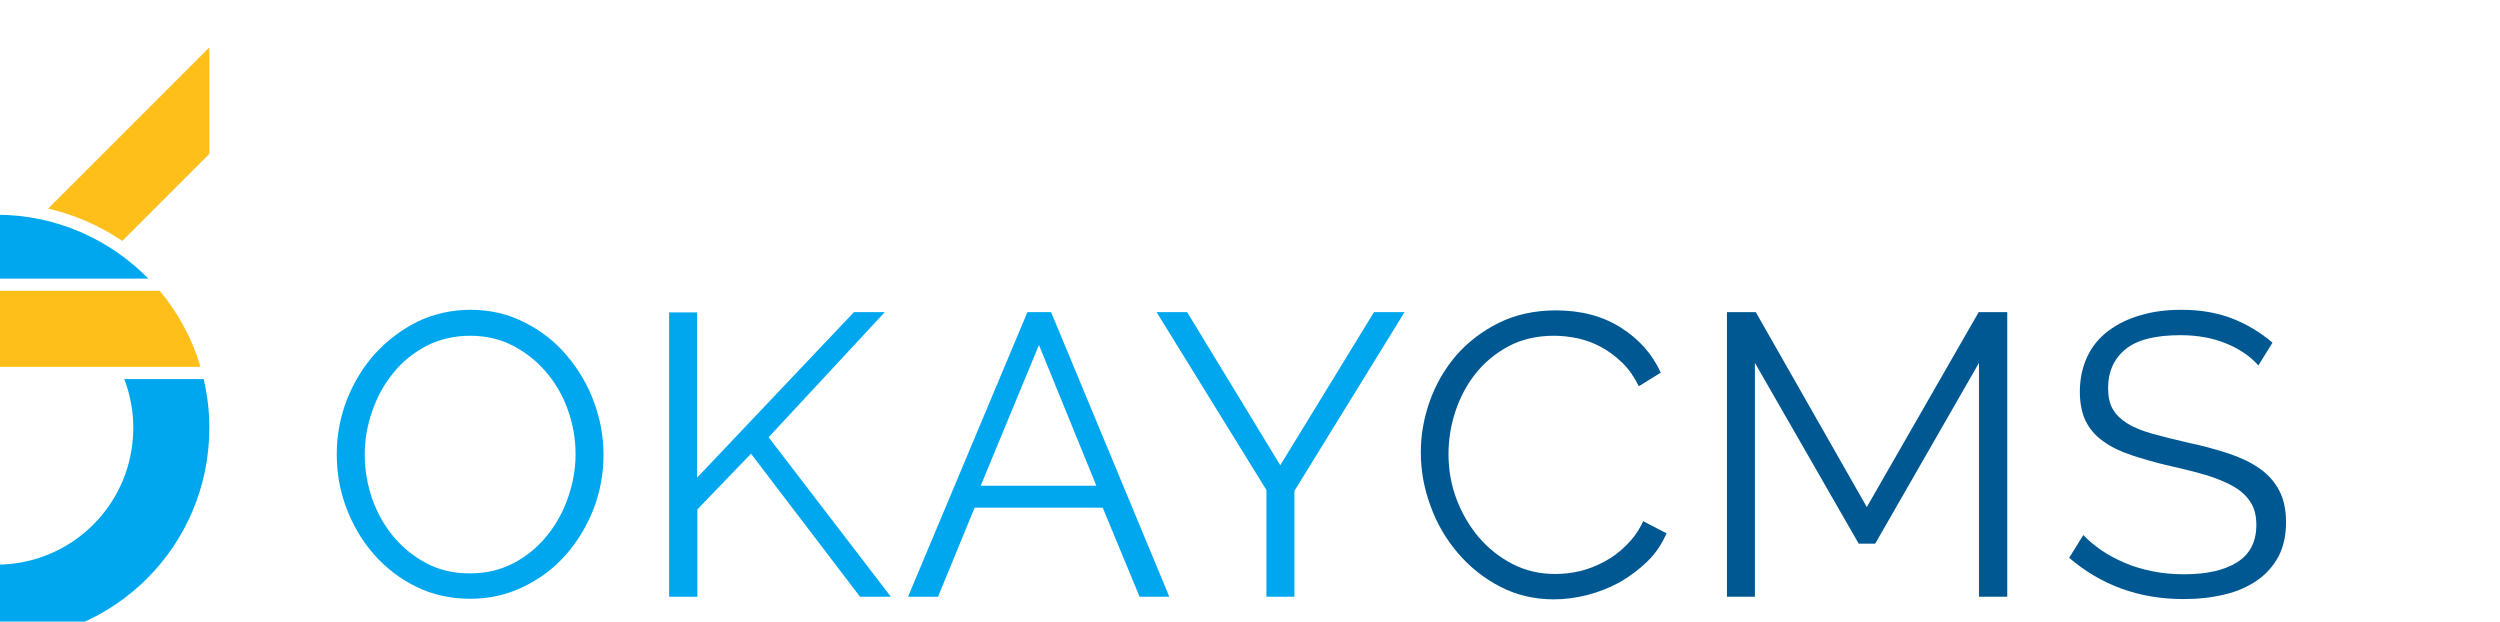 <svg xmlns:dc="http://purl.org/dc/elements/1.1/" xmlns:cc="http://creativecommons.org/ns#" xmlns:rdf="http://www.w3.org/1999/02/22-rdf-syntax-ns#" xmlns:svg="http://www.w3.org/2000/svg" xmlns="http://www.w3.org/2000/svg" xmlns:sodipodi="http://sodipodi.sourceforge.net/DTD/sodipodi-0.dtd" xmlns:inkscape="http://www.inkscape.org/namespaces/inkscape" width="185px" height="46px" max-width="inherit" viewBox="0 0 54.214 12.849" version="1.1" id="svg5869" inkscape:version="0.92.1 r15371" sodipodi:docname="Лого.svg">
  <defs id="defs5863"></defs>
  <sodipodi:namedview id="base" pagecolor="#ffffff" bordercolor="#666666" borderopacity="1.0" inkscape:pageopacity="0.0" inkscape:pageshadow="2" inkscape:zoom="3.4255319" inkscape:cx="144.28571" inkscape:cy="-18.571429" inkscape:document-units="mm" inkscape:current-layer="layer1" showgrid="false" fit-margin-top="0" fit-margin-left="0" fit-margin-right="0" fit-margin-bottom="0" inkscape:window-width="1920" inkscape:window-height="1017" inkscape:window-x="-8" inkscape:window-y="-8" inkscape:window-maximized="1"></sodipodi:namedview>
  <g inkscape:label="Layer 1" inkscape:groupmode="layer" id="layer1" transform="translate(-59.071,-125.778)">
    <g inkscape:export-ydpi="192" inkscape:export-xdpi="192" inkscape:export-filename="D:\LA\Logotipper\OKay CMS\Новая папка\Варианты 2.png" transform="matrix(0.265,0,0,0.265,3138.788,-362.96)" id="g5126">
      <g style="fill:#00a7ef;fill-opacity:1;stroke-width:4.015" id="g5108" transform="matrix(0.249,0,0,0.249,-11754.87,1558.292)">
        <path inkscape:connector-curvature="0" id="path5103" transform="matrix(4.015,0,0,4.015,52649.261,-11919.454)" d="m -12997.541,3257.498 v 8.717 l 7.123,7.123 c 1.817,-1.225 3.865,-2.134 6.066,-2.65 z m 34.867,0 -13.189,13.19 c 2.202,0.516 4.249,1.425 6.066,2.65 l 7.123,-7.123 z m -30.805,19.924 c -1.508,1.8 -2.656,3.911 -3.341,6.226 h 33.425 c -0.684,-2.315 -1.833,-4.427 -3.341,-6.226 z" style="fill:#ffbf1a;fill-opacity:1;stroke:none;stroke-width:1px;stroke-linecap:butt;stroke-linejoin:miter;stroke-opacity:1"></path>
        <path inkscape:connector-curvature="0" id="path5106" transform="matrix(4.015,0,0,4.015,52649.261,-11919.454)" d="m -12980.107,3271.195 c -4.889,0 -9.28,2.007 -12.44,5.227 h 24.877 c -3.159,-3.22 -7.549,-5.227 -12.437,-5.227 z m -16.973,13.453 c -0.298,1.278 -0.461,2.609 -0.461,3.981 0,9.658 7.775,17.434 17.434,17.434 9.658,0 17.433,-7.775 17.433,-17.434 0,-1.371 -0.165,-2.702 -0.463,-3.981 h -6.498 c 0.469,1.237 0.735,2.575 0.735,3.981 0,6.209 -4.998,11.207 -11.207,11.207 -6.209,0 -11.207,-4.998 -11.207,-11.207 0,-1.405 0.265,-2.743 0.734,-3.981 z" style="opacity:1;fill:#00a7ef;fill-opacity:1;stroke:none;stroke-width:2;stroke-linecap:round;stroke-linejoin:round;stroke-miterlimit:4;stroke-dasharray:none;stroke-dashoffset:0;stroke-opacity:1;paint-order:fill markers stroke"></path>
      </g>
      <g transform="matrix(0.236,0,0,0.236,-11806.555,1821.429)" id="g5124" style="fill:#00a7ef;fill-opacity:1;stroke-width:4.243">
        <path style="fill:#00a7ef;fill-opacity:1;stroke-width:4.243" inkscape:connector-curvature="0" id="path5110" d="m 946.89,299.464 c -6.9,0 -13.1,-1.4 -18.8,-4.2 -5.7,-2.8 -10.6,-6.6 -14.7,-11.3 -4.1,-4.7 -7.2,-10 -9.5,-16.1 -2.3,-6.1 -3.3,-12.2 -3.3,-18.5 0,-6.6 1.2,-12.9 3.5,-18.9 2.4,-6 5.6,-11.4 9.8,-16 4.2,-4.6 9.1,-8.3 14.7,-11.1 5.7,-2.7 11.8,-4.1 18.4,-4.1 6.9,0 13.1,1.5 18.8,4.4 5.7,2.9 10.6,6.7 14.6,11.5 4,4.7 7.2,10.1 9.4,16.1 2.2,6 3.3,12.1 3.3,18.3 0,6.6 -1.2,12.9 -3.5,18.9 -2.4,6 -5.6,11.3 -9.7,15.9 -4.1,4.6 -9,8.3 -14.7,11 -5.6,2.7 -11.7,4.1 -18.3,4.1 z m -36.6,-50.1 c 0,5.4 0.9,10.5 2.6,15.5 1.8,5 4.3,9.4 7.5,13.2 3.2,3.8 7.1,6.9 11.5,9.2 4.4,2.3 9.4,3.4 14.9,3.4 5.6,0 10.6,-1.2 15.2,-3.6 4.5,-2.4 8.4,-5.6 11.5,-9.5 3.2,-3.9 5.6,-8.3 7.3,-13.2 1.7,-4.9 2.6,-9.9 2.6,-15 0,-5.4 -0.9,-10.5 -2.7,-15.5 -1.8,-5 -4.3,-9.3 -7.6,-13.1 -3.2,-3.8 -7.1,-6.8 -11.5,-9.1 -4.5,-2.3 -9.4,-3.4 -14.7,-3.4 -5.6,0 -10.6,1.2 -15.2,3.5 -4.5,2.4 -8.4,5.5 -11.5,9.4 -3.2,3.9 -5.6,8.3 -7.3,13.2 -1.7,4.9 -2.6,9.9 -2.6,15 z" class="st2"></path>
        <path style="fill:#00a7ef;fill-opacity:1;stroke-width:4.243" inkscape:connector-curvature="0" id="path5112" d="m 1015.831,298.764 v -98.6 h 9.7 v 57.3 l 54.4,-57.4 h 10.7 l -40.3,43.4 42.4,55.3 h -10.7 l -37.8,-49.6 -18.6,19.3 v 30.3 z" class="st2"></path>
        <path style="fill:#00a7ef;fill-opacity:1;stroke-width:4.243" inkscape:connector-curvature="0" id="path5114" d="m 1140.077,200.064 h 8.2 l 41,98.7 h -10.3 l -12.8,-30.9 h -44.4 l -12.7,30.9 h -10.4 z m 23.9,60.2 -19.9,-48.8 -20.2,48.8 z" class="st2"></path>
        <path style="fill:#00a7ef;fill-opacity:1;stroke-width:4.243" inkscape:connector-curvature="0" id="path5116" d="m 1195.45,200.064 32.3,53.1 32.5,-53.1 h 10.6 l -38.2,62 v 36.7 h -9.7 v -37 l -38.1,-61.7 z" class="st2"></path>
        <path style="fill:#005893;fill-opacity:1;stroke-width:4.243" inkscape:connector-curvature="0" id="path5118" d="m 1276.487,248.664 c 0,-5.9 1,-11.8 3.1,-17.7 2.1,-5.9 5.1,-11.1 9.1,-15.8 4,-4.6 8.9,-8.4 14.7,-11.3 5.8,-2.9 12.5,-4.4 19.9,-4.4 8.8,0 16.3,2 22.6,6 6.3,4 10.9,9.2 13.8,15.6 l -7.6,4.7 c -1.6,-3.2 -3.5,-6 -5.8,-8.2 -2.3,-2.2 -4.7,-4 -7.3,-5.4 -2.6,-1.4 -5.3,-2.4 -8.1,-3 -2.8,-0.6 -5.5,-0.9 -8.2,-0.9 -5.9,0 -11.2,1.2 -15.7,3.6 -4.5,2.4 -8.4,5.6 -11.5,9.5 -3.1,3.9 -5.4,8.3 -7,13.1 -1.6,4.9 -2.4,9.8 -2.4,14.8 0,5.5 0.9,10.7 2.8,15.7 1.9,5 4.5,9.4 7.8,13.3 3.3,3.8 7.2,6.9 11.7,9.2 4.5,2.3 9.4,3.4 14.7,3.4 2.8,0 5.6,-0.3 8.6,-1 2.9,-0.7 5.7,-1.8 8.5,-3.3 2.8,-1.5 5.3,-3.4 7.6,-5.7 2.3,-2.3 4.3,-5 5.8,-8.3 l 8.1,4.2 c -1.6,3.7 -3.8,7 -6.7,9.8 -2.9,2.8 -6.1,5.2 -9.6,7.2 -3.5,1.9 -7.3,3.4 -11.2,4.4 -3.9,1 -7.8,1.5 -11.6,1.5 -6.8,0 -13,-1.5 -18.6,-4.4 -5.6,-2.9 -10.5,-6.8 -14.6,-11.6 -4.1,-4.8 -7.3,-10.2 -9.5,-16.3 -2.3,-6.2 -3.4,-12.3 -3.4,-18.7 z" class="st3"></path>
        <path style="fill:#005893;fill-opacity:1;stroke-width:4.243" inkscape:connector-curvature="0" id="path5120" d="m 1470.029,298.764 v -81.1 l -36,62.7 h -5.7 l -36,-62.7 v 81.1 h -9.7 v -98.7 h 10 l 38.5,67.6 38.8,-67.6 h 9.9 v 98.7 z" class="st3"></path>
        <path style="fill:#005893;fill-opacity:1;stroke-width:4.243" inkscape:connector-curvature="0" id="path5122" d="m 1566.9,218.564 c -2.8,-3.2 -6.5,-5.7 -11.1,-7.6 -4.6,-1.9 -9.9,-2.9 -15.9,-2.9 -8.7,0 -15.1,1.6 -19.1,4.9 -4,3.3 -6,7.8 -6,13.4 0,3 0.5,5.4 1.6,7.3 1.1,1.9 2.7,3.5 4.9,4.9 2.2,1.4 5.1,2.6 8.6,3.6 3.5,1 7.6,2 12.3,3.1 5.3,1.1 10,2.4 14.3,3.8 4.2,1.4 7.8,3.1 10.8,5.2 3,2.1 5.2,4.6 6.8,7.6 1.6,3 2.4,6.7 2.4,11.1 0,4.5 -0.9,8.5 -2.6,11.8 -1.8,3.3 -4.2,6.1 -7.4,8.3 -3.2,2.2 -6.9,3.9 -11.3,4.9 -4.4,1.1 -9.1,1.6 -14.3,1.6 -15.3,0 -28.5,-4.8 -39.6,-14.3 l 4.9,-7.9 c 1.8,1.9 3.9,3.6 6.3,5.3 2.5,1.7 5.2,3.1 8.2,4.4 3,1.3 6.2,2.2 9.7,2.9 3.4,0.7 7,1 10.8,1 7.9,0 14,-1.4 18.4,-4.2 4.4,-2.8 6.6,-7.1 6.6,-12.9 0,-3.1 -0.6,-5.6 -1.9,-7.7 -1.3,-2.1 -3.1,-3.9 -5.6,-5.4 -2.5,-1.5 -5.6,-2.8 -9.3,-4 -3.7,-1.1 -8,-2.2 -12.9,-3.3 -5.2,-1.2 -9.7,-2.5 -13.6,-3.8 -3.9,-1.3 -7.2,-2.9 -9.9,-4.9 -2.7,-1.9 -4.7,-4.3 -6,-7 -1.3,-2.7 -2,-6.1 -2,-10.1 0,-4.5 0.9,-8.6 2.6,-12.2 1.7,-3.6 4.1,-6.5 7.3,-8.9 3.2,-2.4 6.9,-4.2 11.1,-5.4 4.3,-1.3 9,-1.9 14.2,-1.9 6.6,0 12.4,1 17.6,3 5.1,2 9.8,4.8 14,8.4 z" class="st3"></path>
      </g>
    </g>
  </g>
</svg>